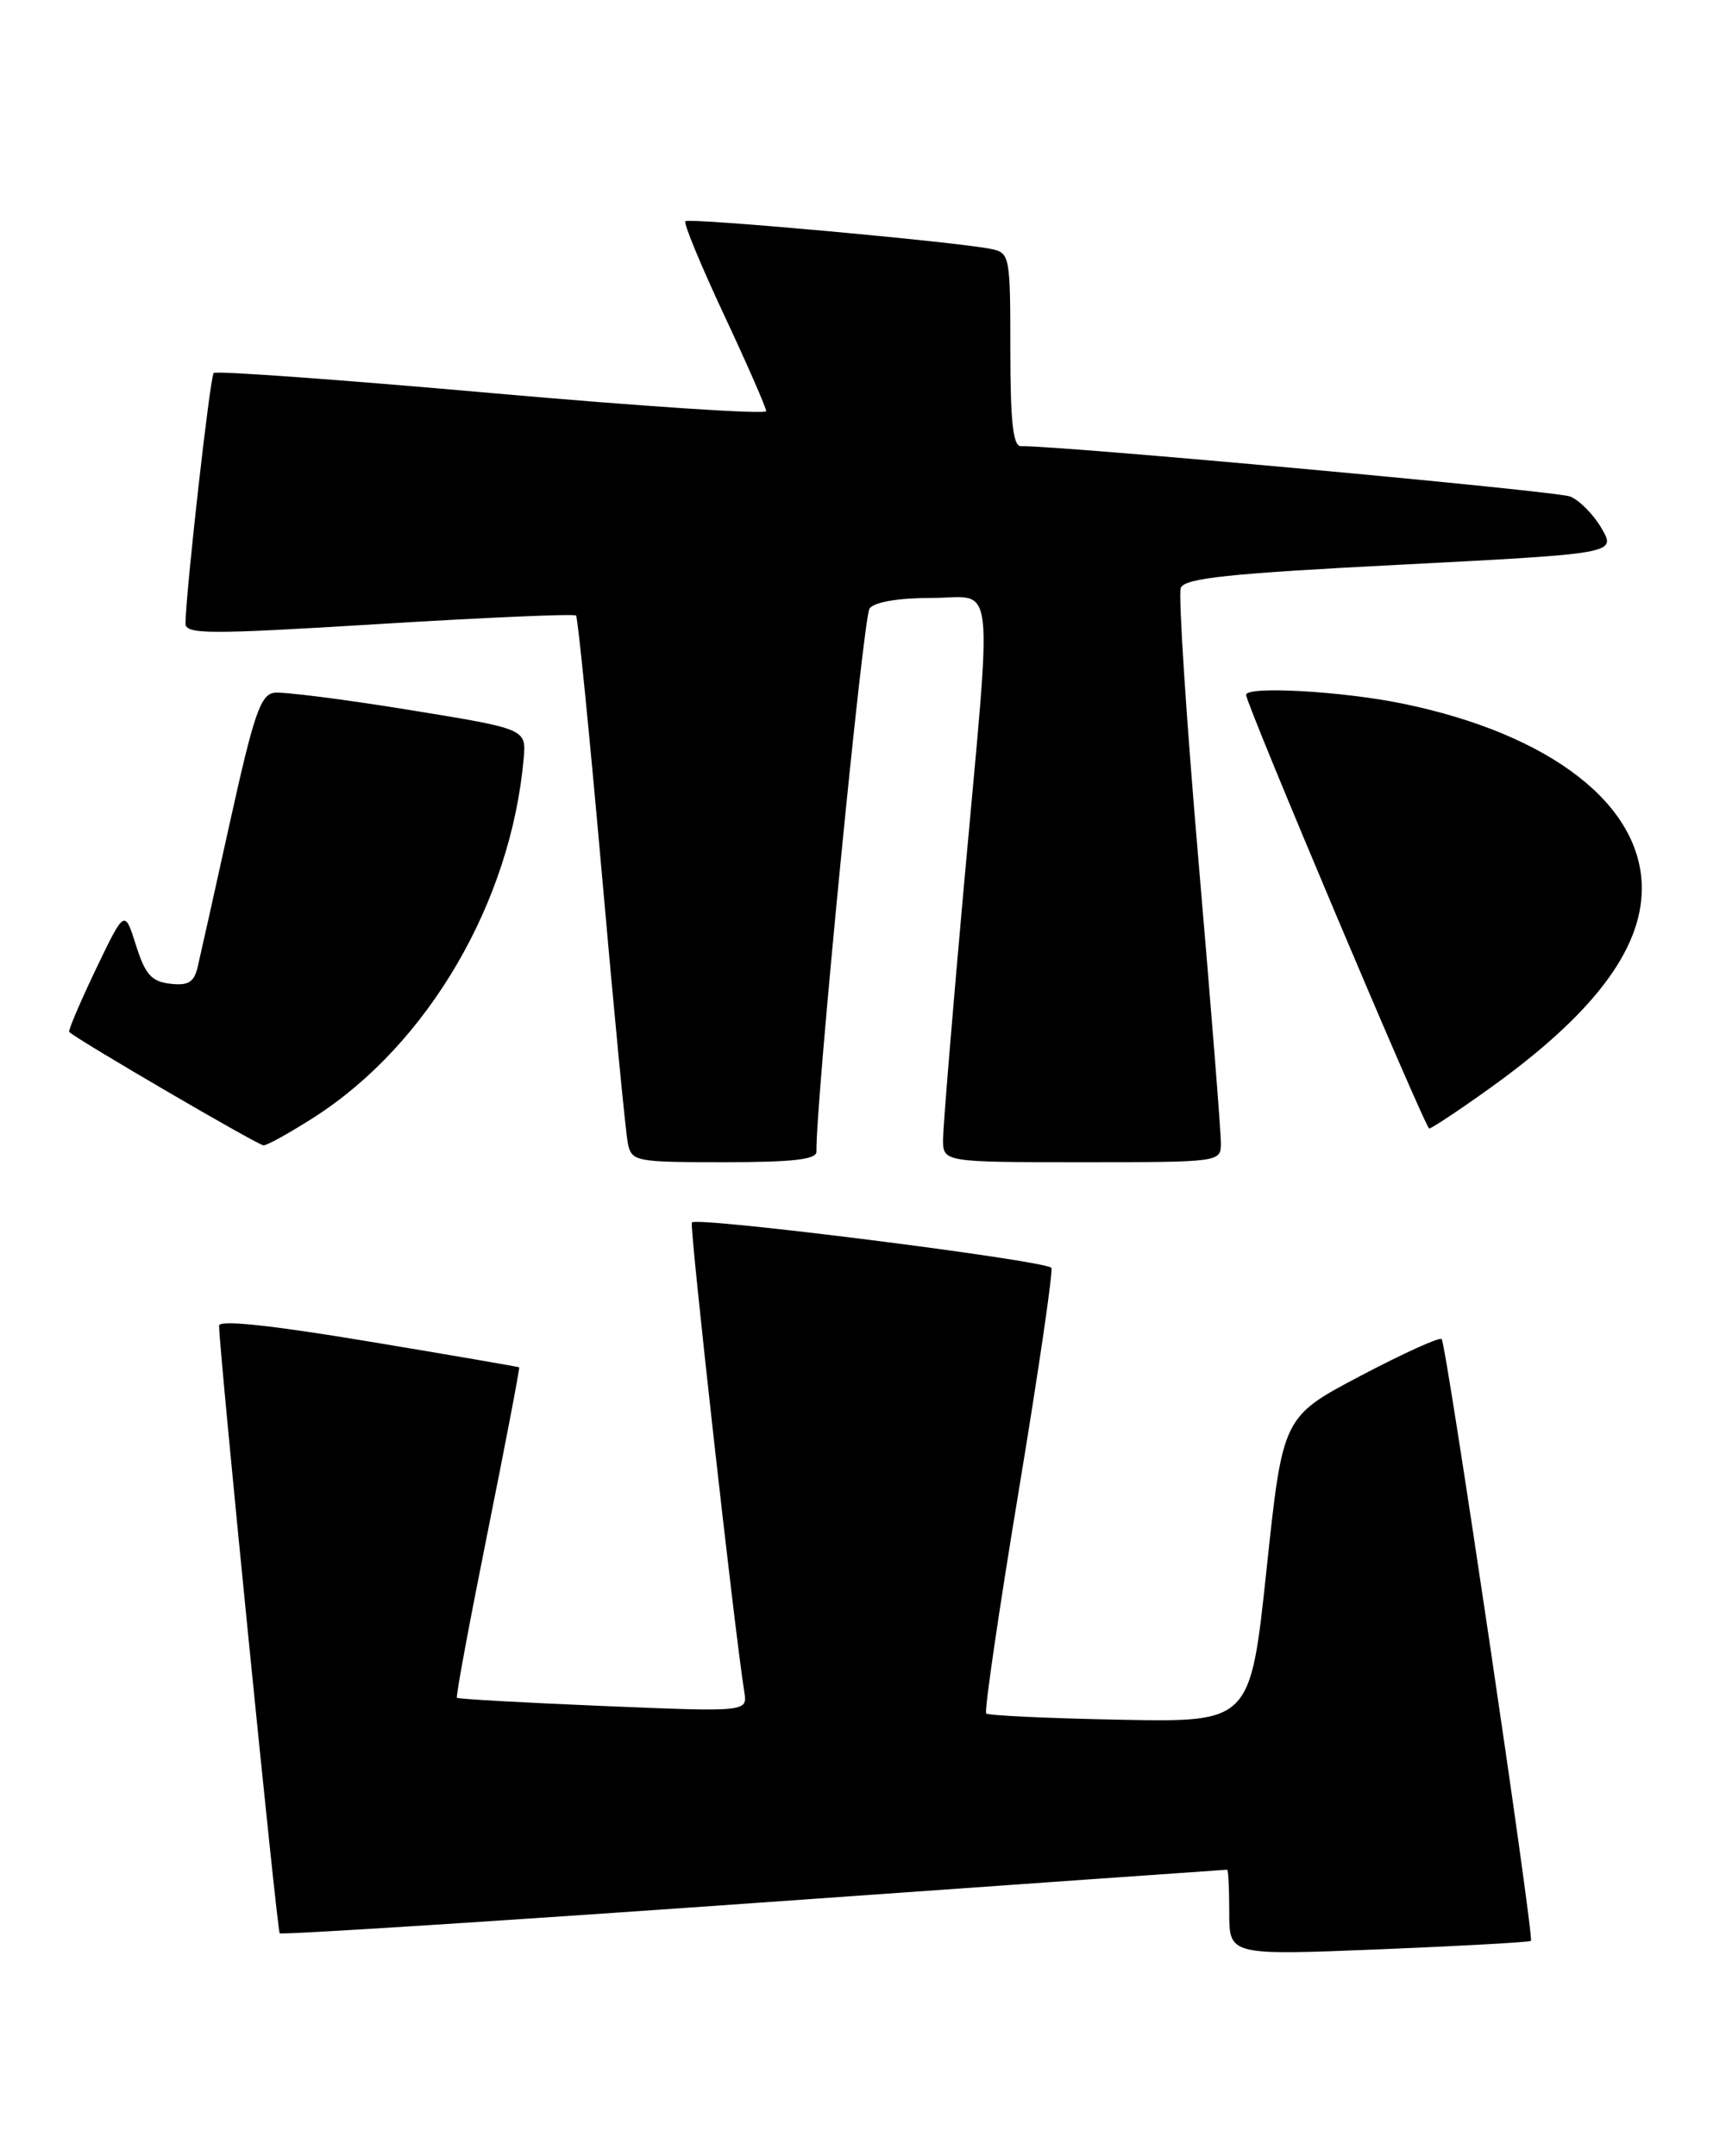 <?xml version="1.0" encoding="UTF-8" standalone="no"?>
<!DOCTYPE svg PUBLIC "-//W3C//DTD SVG 1.1//EN" "http://www.w3.org/Graphics/SVG/1.1/DTD/svg11.dtd" >
<svg xmlns="http://www.w3.org/2000/svg" xmlns:xlink="http://www.w3.org/1999/xlink" version="1.1" viewBox="0 0 205 256">
 <g >
 <path fill="currentColor"
d=" M 181.83 230.46 C 182.24 230.10 171.80 159.71 171.23 159.00 C 171.01 158.73 166.68 160.69 161.59 163.37 C 152.35 168.24 152.35 168.24 150.43 186.37 C 148.50 204.50 148.50 204.50 133.03 204.20 C 124.53 204.04 117.37 203.70 117.13 203.46 C 116.89 203.22 118.63 191.31 121.00 177.00 C 123.37 162.69 125.11 150.78 124.87 150.54 C 123.96 149.63 82.49 144.41 82.17 145.16 C 81.90 145.83 87.22 193.50 88.40 200.89 C 88.78 203.28 88.78 203.28 71.65 202.57 C 62.23 202.18 54.41 201.74 54.27 201.60 C 54.12 201.46 55.77 192.60 57.92 181.92 C 60.07 171.24 61.75 162.44 61.66 162.36 C 61.57 162.29 53.51 160.90 43.75 159.28 C 32.11 157.34 26.01 156.70 26.02 157.41 C 26.06 160.69 32.91 229.24 33.22 229.56 C 33.43 229.76 58.77 228.15 89.55 225.97 C 120.32 223.79 145.61 222.01 145.75 222.01 C 145.89 222.00 146.00 224.29 146.00 227.09 C 146.00 232.18 146.00 232.18 163.75 231.47 C 173.51 231.07 181.65 230.62 181.83 230.46 Z  M 96.97 136.75 C 96.85 131.27 102.52 73.22 103.28 72.25 C 103.87 71.48 106.70 71.00 110.62 71.00 C 118.32 71.00 117.90 67.31 114.50 105.00 C 113.14 120.12 112.02 133.74 112.01 135.25 C 112.00 138.00 112.00 138.00 128.50 138.00 C 144.94 138.00 145.00 137.99 145.01 135.75 C 145.02 134.51 143.83 119.49 142.36 102.37 C 140.89 85.26 139.94 70.60 140.24 69.81 C 140.69 68.65 145.89 68.10 166.37 67.05 C 191.95 65.73 191.95 65.73 190.23 62.75 C 189.28 61.11 187.60 59.40 186.50 58.96 C 184.89 58.30 125.81 52.89 121.25 52.98 C 120.32 52.99 120.00 50.05 120.00 41.52 C 120.00 30.42 119.93 30.02 117.75 29.57 C 113.77 28.73 81.83 25.83 81.40 26.27 C 81.17 26.50 83.24 31.50 85.99 37.38 C 88.75 43.27 91.00 48.42 91.00 48.82 C 91.00 49.23 76.35 48.26 58.44 46.68 C 40.53 45.09 25.65 44.01 25.38 44.29 C 24.95 44.71 22.11 69.92 22.03 74.00 C 22.00 75.34 24.58 75.35 45.01 74.10 C 57.67 73.32 68.20 72.87 68.42 73.09 C 68.63 73.32 70.00 87.00 71.46 103.50 C 72.91 120.00 74.31 134.51 74.57 135.75 C 75.02 137.92 75.44 138.00 86.02 138.00 C 94.15 138.00 96.99 137.68 96.97 136.75 Z  M 37.30 132.67 C 50.84 124.00 60.71 107.09 62.20 90.03 C 62.50 86.55 62.50 86.55 48.50 84.28 C 40.80 83.03 33.63 82.12 32.58 82.26 C 30.95 82.46 30.15 84.81 27.34 97.50 C 25.52 105.75 23.78 113.54 23.48 114.81 C 23.05 116.64 22.36 117.06 20.22 116.81 C 18.00 116.56 17.25 115.72 16.15 112.24 C 14.80 107.97 14.80 107.97 11.37 115.12 C 9.49 119.06 8.07 122.40 8.22 122.54 C 9.26 123.51 30.66 136.00 31.30 136.00 C 31.74 136.00 34.44 134.50 37.30 132.67 Z  M 176.80 129.32 C 189.11 120.54 195.00 112.83 195.00 105.49 C 195.00 95.56 184.17 87.18 166.66 83.56 C 159.44 82.07 148.00 81.43 148.00 82.51 C 148.00 83.61 169.29 134.00 169.75 134.00 C 170.02 134.00 173.20 131.90 176.80 129.32 Z "/>
</g>
</svg>